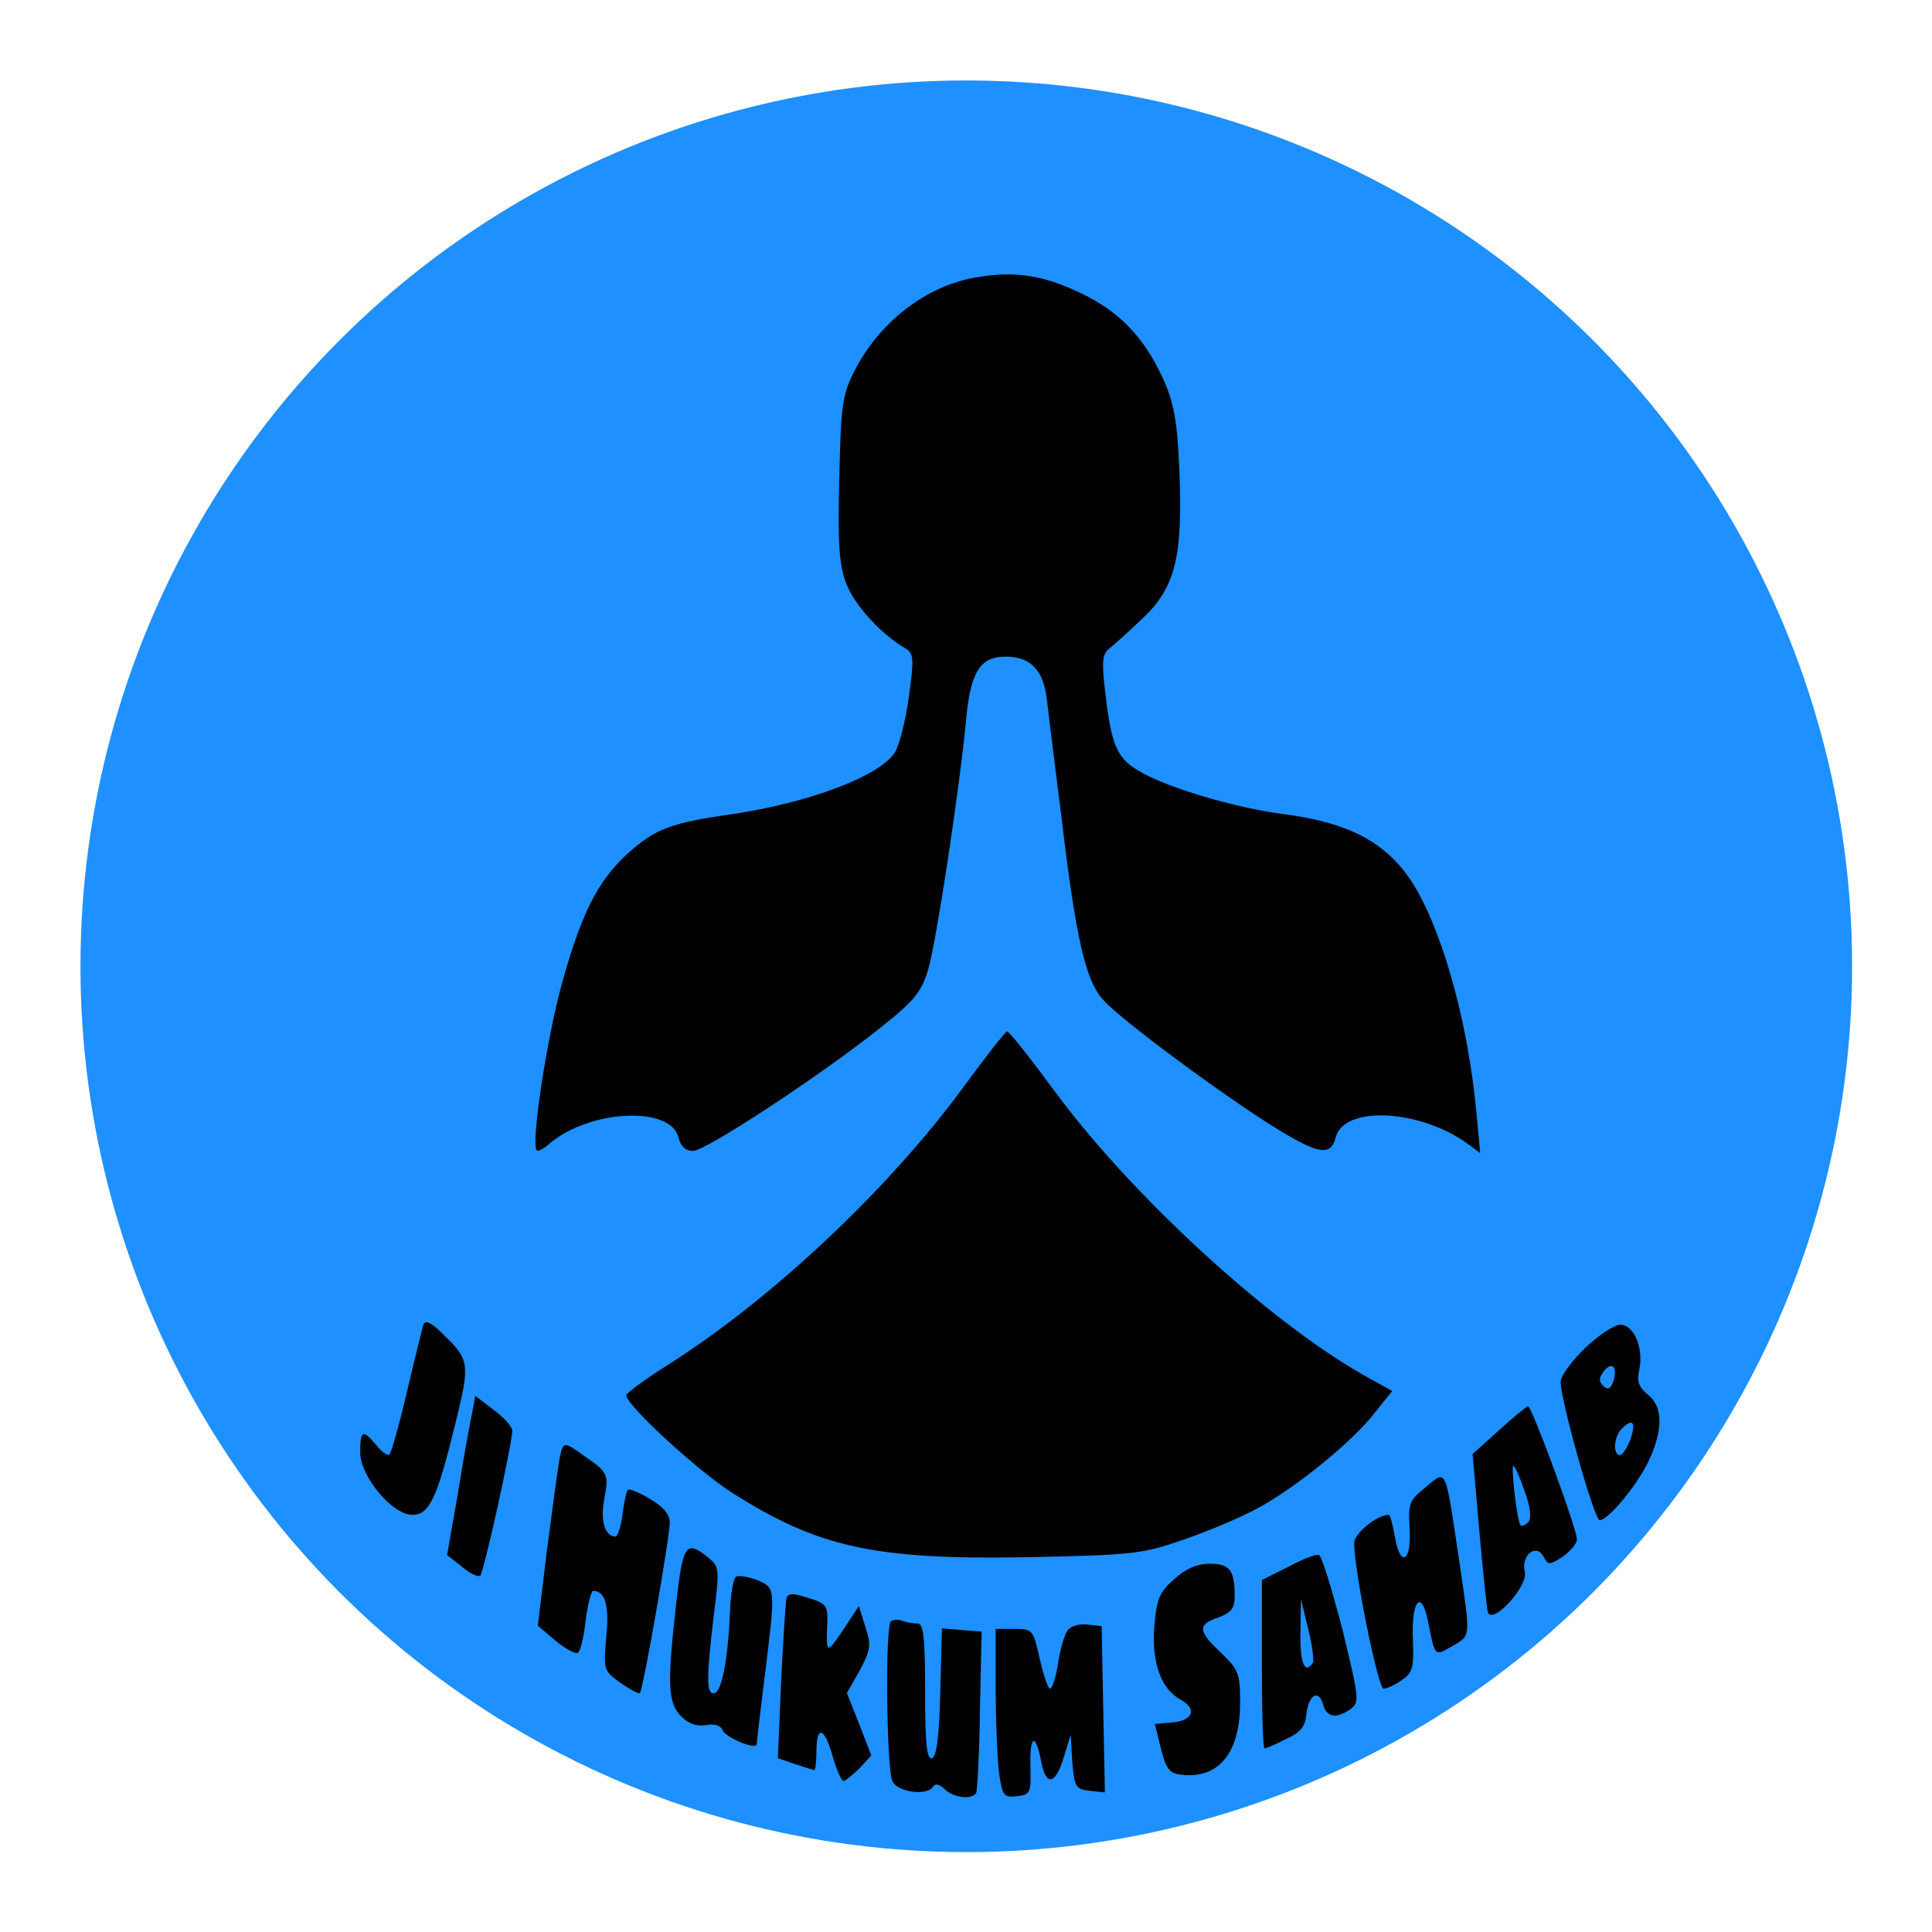 <svg id="SvgjsSvg1026" width="288" height="288" xmlns="http://www.w3.org/2000/svg" version="1.1" xmlns:xlink="http://www.w3.org/1999/xlink" xmlns:svgjs="http://svgjs.com/svgjs"><circle id="SvgjsCircle1034" r="144" cx="144" cy="144" fill="#1e90ff" transform="matrix(0.917,0,0,0.917,11.995,11.995)"></circle><defs id="SvgjsDefs1027"></defs><g id="SvgjsG1028" transform="matrix(0.88,0,0,0.88,18.064,18.528)"><svg xmlns="http://www.w3.org/2000/svg" width="288" height="288" viewBox="0 0 313 313"><g transform="matrix(.1 0 0 -.1 0 313)" fill="#000000" class="color000 svgShape"><path d="m1579 2849c-95-14-184-83-230-175-22-44-24-64-27-198-3-120 0-158 13-192 15-39 64-93 109-119 15-9 16-18 6-90-6-44-18-90-26-102-28-43-157-92-299-113-113-16-142-27-193-73-56-52-85-110-122-244-27-100-56-291-45-302 3-2 13 3 22 11 73 64 224 72 239 13 4-17 13-25 27-25 23 0 235 139 345 227 63 50 75 65 88 108 15 52 58 334 70 464 8 83 26 111 72 111s69-24 76-77c3-27 15-124 27-218 27-228 45-303 78-338 33-37 223-177 315-234 81-50 103-53 112-18 15 59 155 52 243-12l23-17-7 74c-16 175-67 350-124 433-48 68-115 102-231 117-92 12-219 50-269 81-38 23-48 47-59 140-7 58-6 73 6 83 8 6 36 31 62 56 61 57 75 115 68 276-4 90-10 121-30 166-35 76-80 123-151 157-69 33-120 41-188 30z" fill="#000000" class="color000 svgShape"></path><path d="M1551 1358c-137-187-351-389-543-511-43-27-78-53-78-57 0-18 126-134 191-177 161-103 265-126 547-121 195 4 212 6 287 32 44 15 106 41 137 58 69 37 173 121 216 176l32 40-54 30c-174 99-425 329-566 520-45 61-85 112-89 112-3 0-39-46-80-102zM556 919c-2-8-16-63-30-123s-29-112-32-115-14 4-24 17c-25 30-30 28-30-13 0-44 59-115 96-115 31 0 45 29 78 163 29 117 28 122-23 171-22 22-32 25-35 15zM2695 877c-25-24-45-52-45-62 0-34 62-255 72-255 15 0 67 62 89 107 28 58 28 102 0 124-18 15-21 25-16 47 8 39-10 82-35 82-11 0-40-19-65-43zm51-64c-5-12-10-13-18-5s-8 15 3 28c15 18 25 4 15-23zm33-103c-6-16-15-30-20-30-13 0-11 34 3 48 21 21 27 13 17-18zM646 757c-4-18-16-84-26-147l-20-114 28-22c15-13 30-19 33-16 7 7 59 244 59 267 0 7-15 24-34 38l-34 26zM2537 726l-49-44 12-138c7-77 14-145 16-153 8-25 75 48 68 74-7 30 20 53 34 29 9-17 11-17 36-1 14 10 26 24 26 32 0 19-83 245-90 245-3-1-27-20-53-44zm47-113c11-31 13-50 6-57-5-5-11-8-14-5-6 7-18 109-13 109 3 0 12-21 21-47zM807 673c-3-16-13-91-23-167l-17-140 33-28c18-15 37-25 41-22 4 2 11 29 14 59 4 30 10 55 14 55 22 0 30-27 24-85-5-61-5-62 26-84 18-13 34-21 36-19 6 6 55 287 55 314 0 15-12 29-36 43-20 12-39 20-41 17-3-2-7-23-10-45-3-23-9-41-13-41-19 0-28 28-21 67 9 47 8 51-36 81-39 28-39 28-46-5zM2397 617c-25-20-28-28-25-71 4-62-17-75-27-17-4 23-9 41-11 41-22 0-64-34-64-52 0-52 44-268 54-268 6 0 22 7 34 16 20 14 22 23 20 76-3 68 15 92 27 36 14-70 12-69 45-50 35 20 34 15 15 146-29 193-23 180-68 143zM1022 408c-17-149-16-184 9-209 14-14 29-19 46-16 15 3 27-1 30-9 5-14 63-38 63-26 0 4 7 61 15 127 20 161 20 160-14 175-17 6-34 9-39 6s-10-31-11-63c-4-90-15-146-28-151-16-5-16 25-2 143 11 87 10 90-11 107-40 32-46 24-58-84zM2148 474l-48-24v-155c0-85 2-155 5-155 2 0 20 7 39 17 27 12 36 23 38 46 4 36 23 47 31 17 6-23 25-26 51-7 16 12 15 20-16 147-19 73-38 135-43 136-6 2-31-8-57-22zm46-176c-15-23-24-1-23 55l1 62 13-54c8-30 11-59 9-63zM1938 451c-27-24-32-36-36-88-5-66 13-114 48-133 31-17 24-38-13-42l-34-3 11-45c9-36 16-46 35-48 70-10 111 38 111 132 0 54-3 61-35 92-43 40-44 52-5 65 24 9 30 17 30 39 0 48-9 60-46 60-23 0-44-9-66-29zM1225 417c-2-7-6-76-10-153l-6-142 32-11c18-6 34-11 35-11 2 0 4 16 4 35 0 49 15 44 30-10 7-25 16-45 20-45 3 0 16 11 29 23l22 24-22 57-23 58 24 42c20 38 21 46 10 80l-12 38-29-44c-30-45-32-45-29 13 1 32-2 36-35 46-27 9-37 9-40 0zM1417 374c-11-11-8-273 3-295 11-20 64-27 75-9 4 6 12 4 21-5 16-16 50-20 58-7 2 4 6 72 7 152l3 145-37 3-36 3-3-117c-2-83-7-119-15-122-10-3-13 26-13 122 0 102-3 126-14 126-8 0-21 2-28 5-8 3-17 2-21-1zM1743 358c-6-7-14-34-18-60-4-27-11-48-15-48s-12 25-19 55c-12 54-13 55-47 55h-34v-109c0-59 3-129 6-155 6-43 9-47 33-44 25 3 26 6 25 55-2 59 10 63 20 7 9-45 27-40 42 12l12 39 3-50c4-46 6-50 32-53l28-3-3 153-3 153-26 3c-14 2-31-3-36-10z" fill="#000000" class="color000 svgShape"></path></g></svg></g></svg>